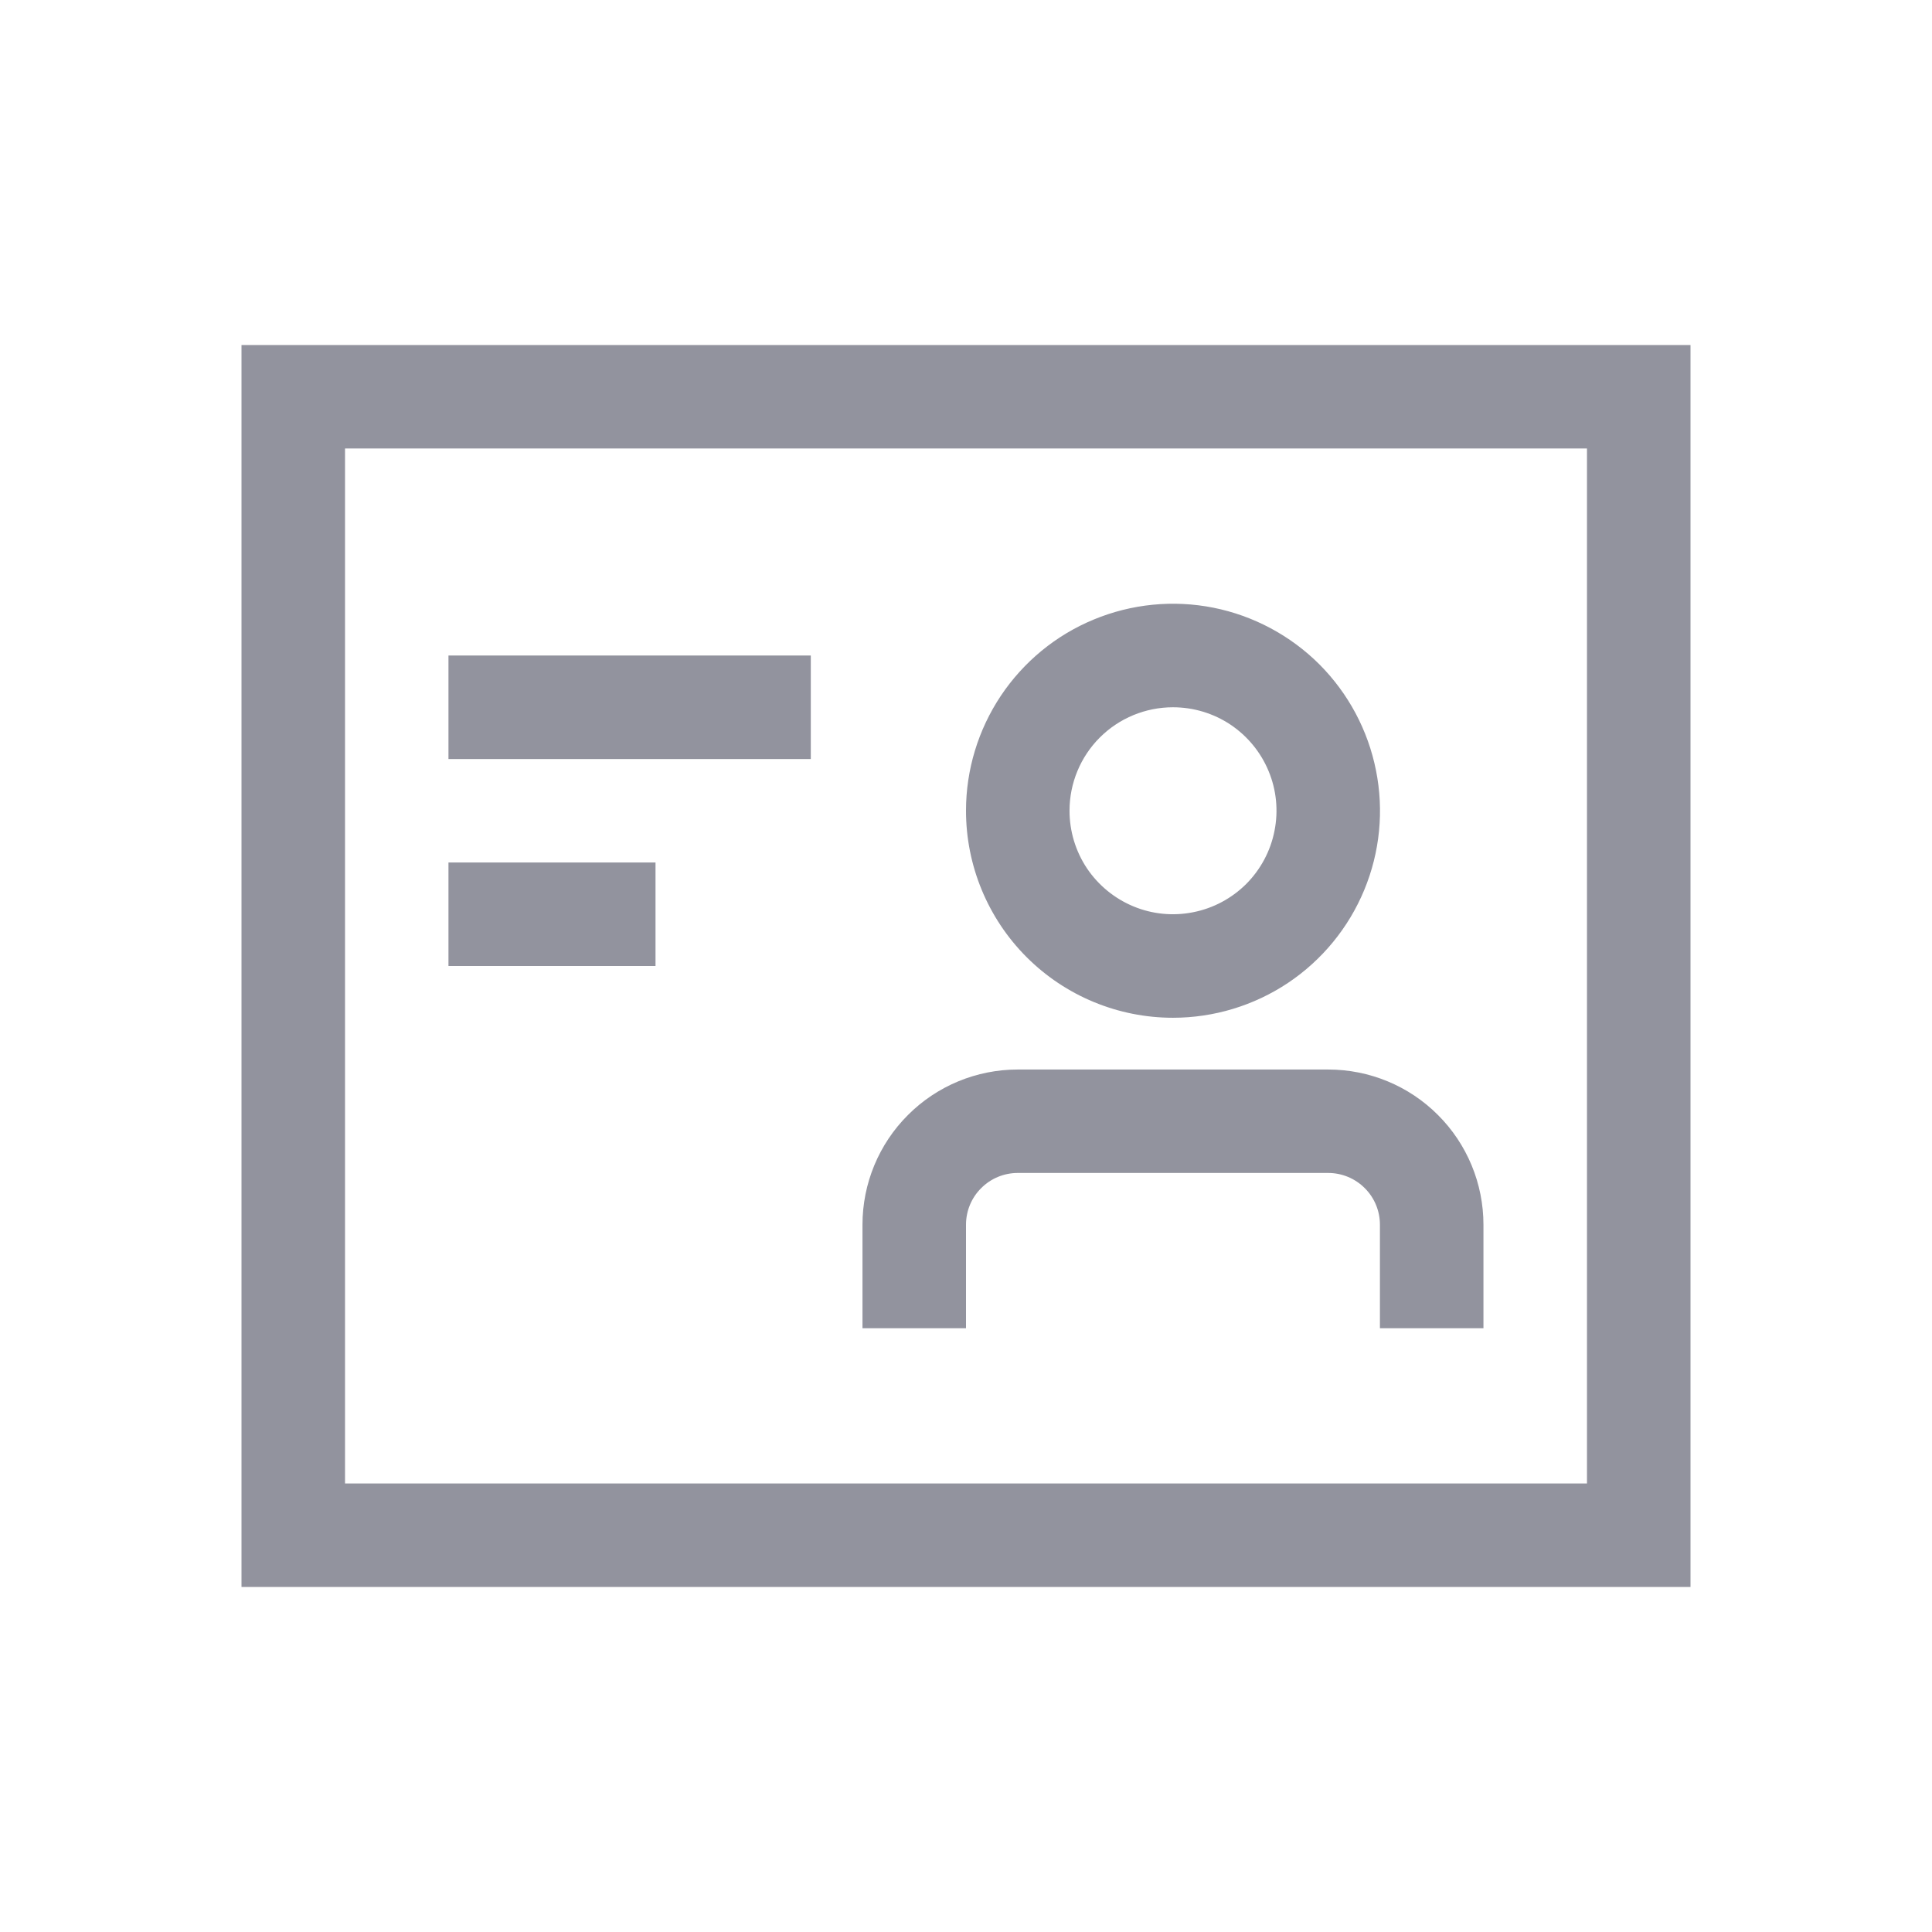 <svg width="24" height="24" viewBox="0 0 24 24" fill="none" xmlns="http://www.w3.org/2000/svg">
<path d="M19.714 5.571V18.428H4.286V5.571H19.714ZM19.714 4.286H4.286C3.945 4.286 3.429 4.286 3 4.286C3 4.714 3 5.23 3 5.571V18.428C3 18.77 3 19.286 3 19.714C3.429 19.714 3.945 19.714 4.286 19.714H19.714C20.055 19.714 20.571 19.714 21 19.714C21 19.286 21 18.77 21 18.428V5.571C21 5.23 21 4.714 21 4.286C20.571 4.286 20.055 4.286 19.714 4.286Z" fill="#92939E"/>
<path d="M10.072 8.143H5.571V9.429H10.072V8.143Z" fill="#92939E"/>
<path d="M8.143 10.714H5.571V12H8.143V10.714Z" fill="#92939E"/>
<path d="M16.5 13.286H12.642C12.131 13.286 11.64 13.489 11.279 13.851C10.917 14.212 10.714 14.703 10.714 15.214V16.5H12V15.214C12 15.044 12.067 14.88 12.188 14.76C12.308 14.639 12.472 14.571 12.642 14.571H16.5C16.67 14.571 16.834 14.639 16.954 14.76C17.075 14.88 17.142 15.044 17.142 15.214V16.5H18.428V15.214C18.428 14.703 18.225 14.212 17.863 13.851C17.502 13.489 17.011 13.286 16.5 13.286Z" fill="#92939E"/>
<path d="M14.571 12.643C15.08 12.643 15.577 12.492 16 12.21C16.423 11.927 16.753 11.525 16.947 11.056C17.142 10.586 17.193 10.069 17.093 9.57C16.994 9.071 16.749 8.613 16.39 8.253C16.03 7.894 15.572 7.649 15.073 7.549C14.574 7.45 14.057 7.501 13.587 7.696C13.117 7.89 12.716 8.22 12.433 8.643C12.151 9.066 12 9.563 12 10.071C12 10.753 12.271 11.408 12.753 11.89C13.235 12.372 13.889 12.643 14.571 12.643ZM14.571 8.786C14.826 8.786 15.074 8.861 15.286 9.002C15.497 9.144 15.662 9.344 15.759 9.579C15.857 9.814 15.882 10.073 15.832 10.322C15.783 10.572 15.66 10.801 15.481 10.981C15.301 11.16 15.072 11.283 14.822 11.332C14.573 11.382 14.314 11.357 14.079 11.259C13.845 11.162 13.644 10.997 13.502 10.786C13.361 10.574 13.286 10.326 13.286 10.071C13.286 9.73 13.421 9.403 13.662 9.162C13.903 8.921 14.23 8.786 14.571 8.786Z" fill="#92939E"/>
</svg>
